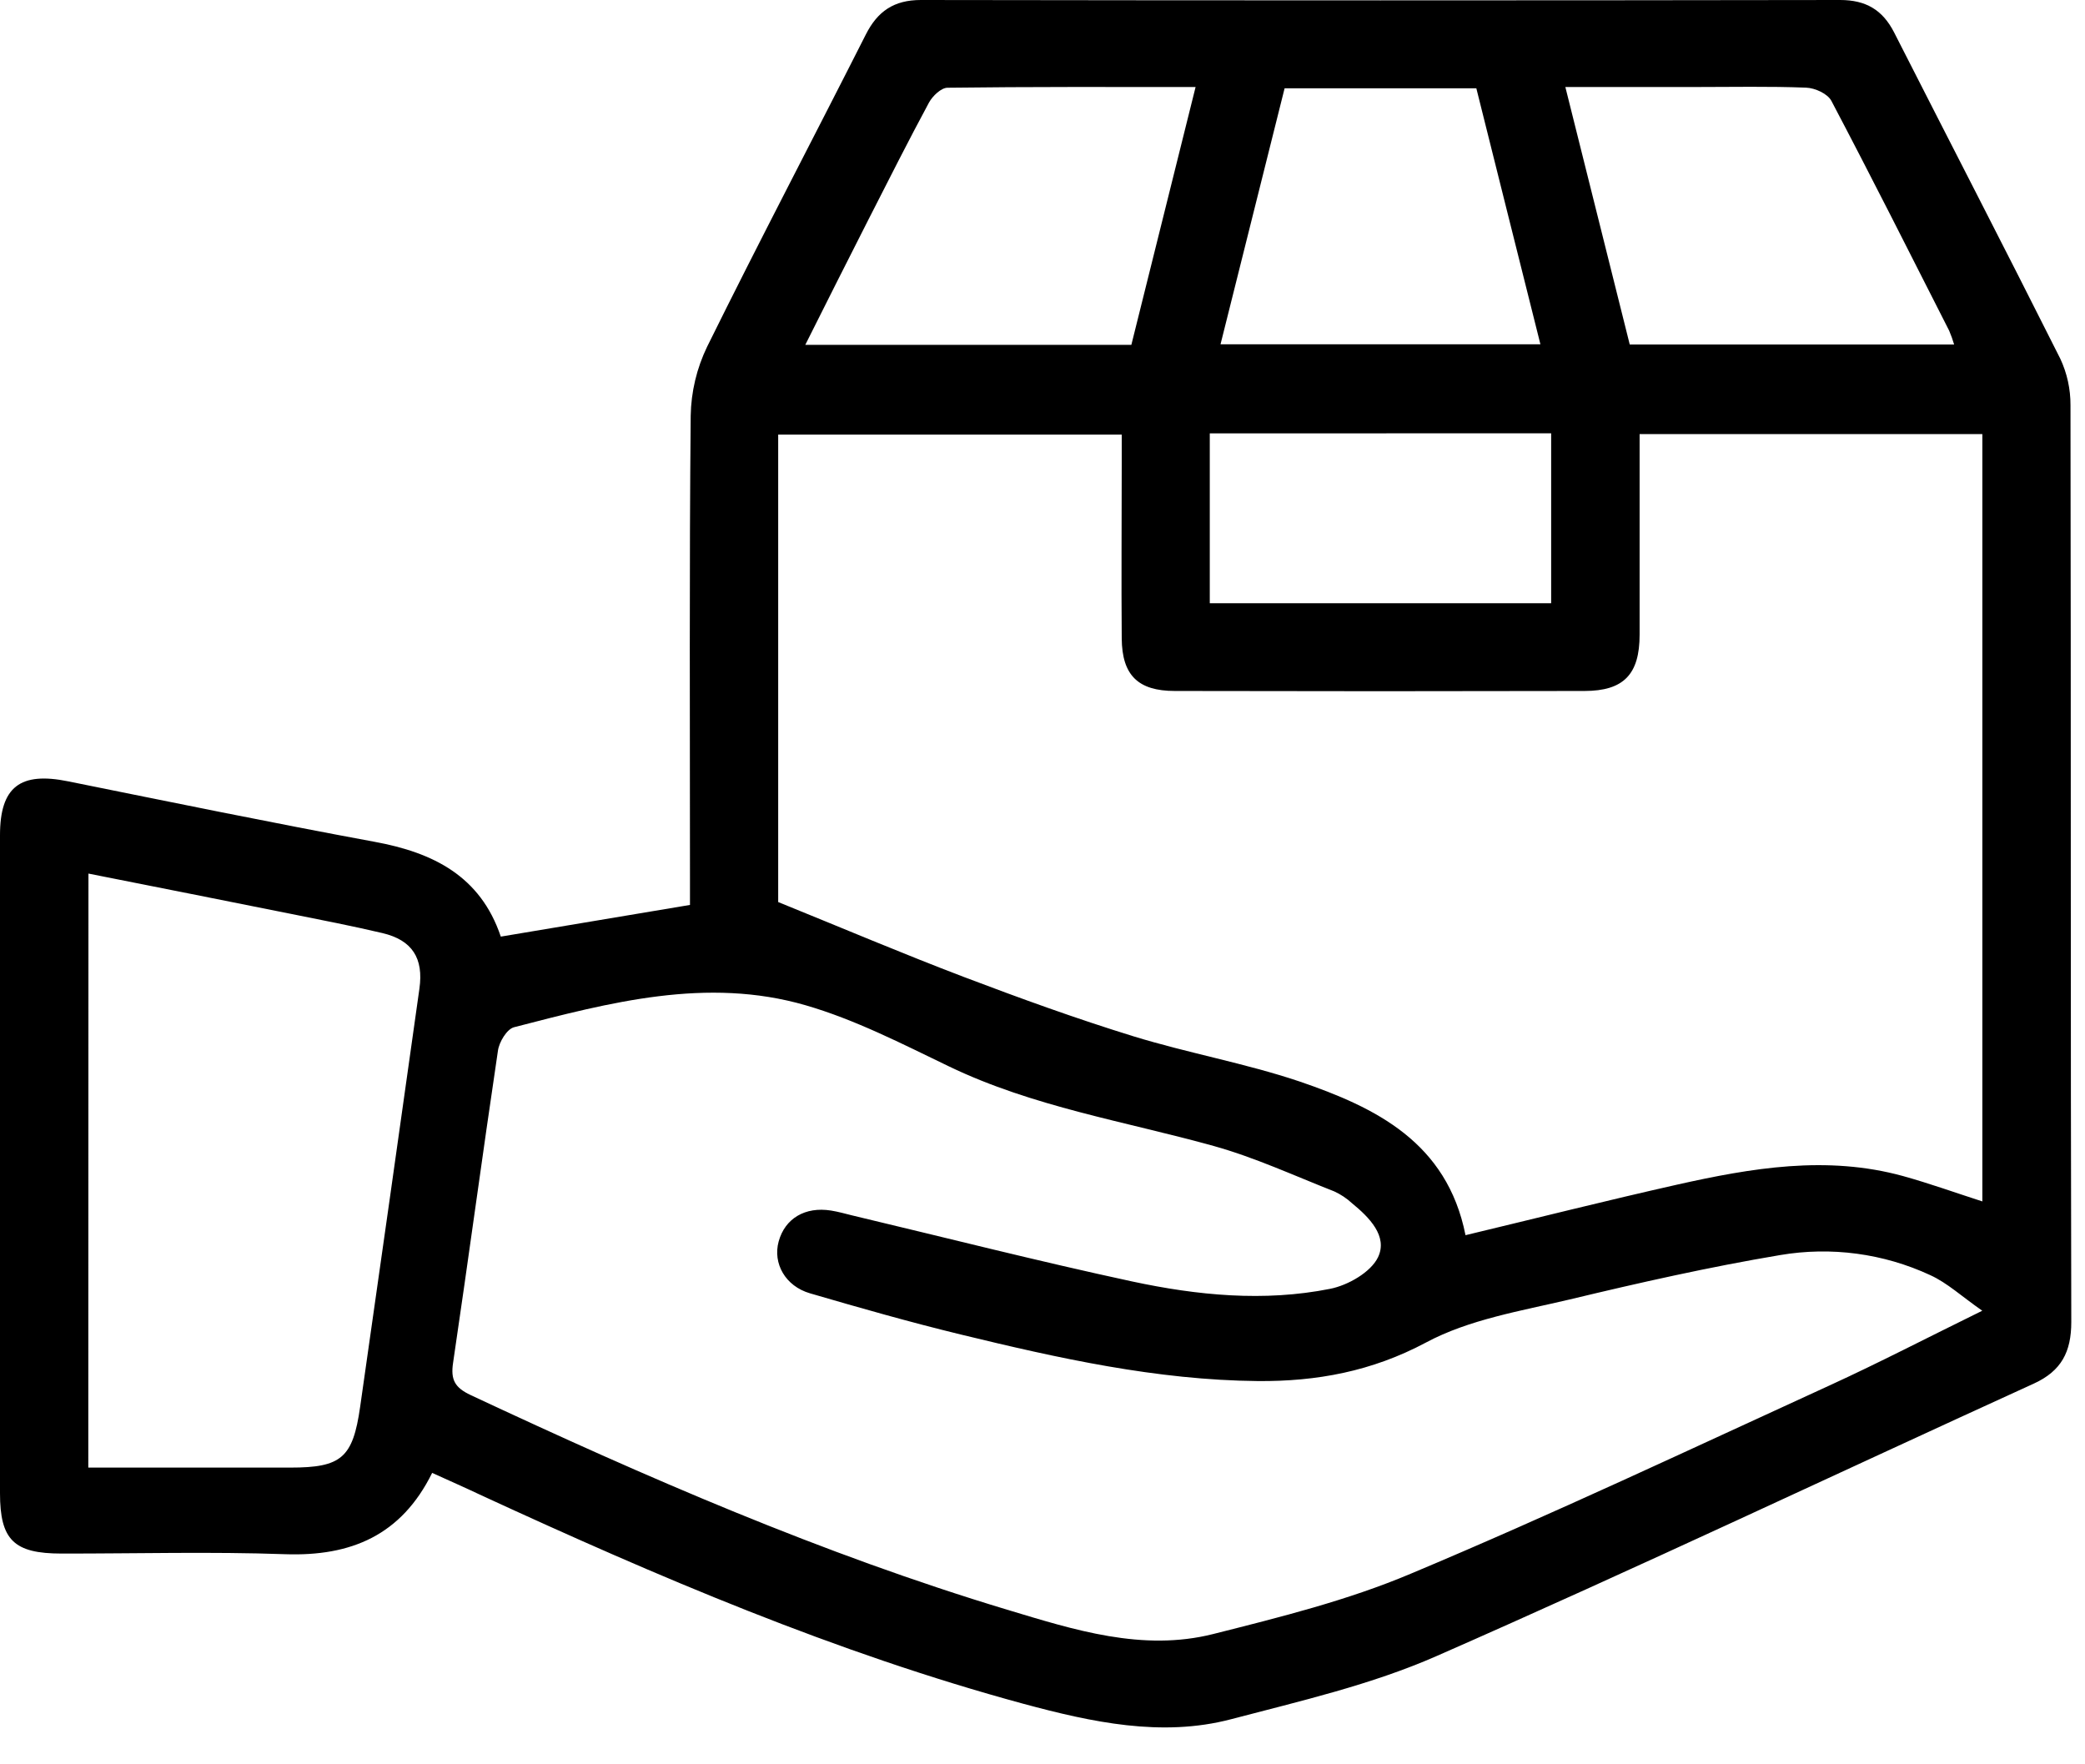<svg width="26" height="22" viewBox="0 0 26 22" fill="none" xmlns="http://www.w3.org/2000/svg">
<path d="M5.389 18.366C5.004 19.146 4.376 19.408 3.557 19.38C2.629 19.347 1.697 19.373 0.767 19.372C0.173 19.372 0 19.202 0 18.619C0 15.885 0 13.15 0 10.415C0 9.81 0.253 9.621 0.851 9.743C2.123 10 3.395 10.261 4.672 10.497C5.402 10.631 5.991 10.924 6.245 11.679L8.604 11.284V10.934C8.604 9.017 8.595 7.101 8.613 5.185C8.618 4.886 8.688 4.592 8.818 4.323C9.462 3.019 10.139 1.73 10.796 0.432C10.943 0.14 11.148 0 11.483 0C15.304 0.006 19.125 0.006 22.946 0C23.266 0 23.475 0.122 23.619 0.403C24.309 1.76 25.009 3.113 25.692 4.473C25.777 4.655 25.82 4.853 25.819 5.053C25.826 8.863 25.819 12.674 25.829 16.485C25.829 16.856 25.706 17.095 25.363 17.252C22.879 18.385 20.411 19.554 17.912 20.651C17.099 21.008 16.214 21.211 15.35 21.438C14.486 21.665 13.611 21.474 12.765 21.246C10.424 20.611 8.202 19.66 6.005 18.647C5.811 18.555 5.616 18.469 5.389 18.366ZM18.275 15.402C19.172 15.187 20.037 14.969 20.908 14.773C21.84 14.564 22.78 14.403 23.732 14.665C24.063 14.757 24.385 14.873 24.72 14.981V5.413H20.446V5.797C20.446 6.503 20.446 7.209 20.446 7.914C20.446 8.412 20.244 8.615 19.76 8.616C18.057 8.62 16.353 8.62 14.65 8.616C14.191 8.616 13.992 8.419 13.988 7.962C13.982 7.234 13.988 6.506 13.988 5.778V5.419H9.704V11.248C10.511 11.575 11.259 11.893 12.019 12.182C12.717 12.447 13.421 12.702 14.134 12.922C14.817 13.132 15.529 13.258 16.204 13.485C17.155 13.81 18.044 14.243 18.275 15.402ZM24.719 16.344C24.463 16.166 24.283 15.997 24.07 15.9C23.486 15.629 22.833 15.542 22.198 15.65C21.316 15.798 20.442 15.995 19.576 16.203C18.967 16.347 18.322 16.451 17.781 16.741C17.106 17.101 16.418 17.227 15.685 17.221C14.422 17.209 13.197 16.936 11.979 16.64C11.349 16.487 10.724 16.309 10.101 16.127C9.792 16.037 9.635 15.753 9.71 15.48C9.789 15.193 10.04 15.043 10.364 15.095C10.452 15.109 10.539 15.134 10.625 15.155C11.789 15.432 12.948 15.727 14.118 15.979C14.93 16.153 15.762 16.235 16.586 16.071C16.809 16.027 17.094 15.864 17.184 15.677C17.309 15.415 17.074 15.179 16.86 15.004C16.794 14.943 16.719 14.893 16.638 14.856C16.139 14.66 15.649 14.433 15.136 14.29C14.028 13.982 12.884 13.803 11.833 13.297C11.249 13.016 10.664 12.714 10.046 12.535C8.814 12.178 7.605 12.5 6.41 12.809C6.321 12.832 6.223 12.994 6.209 13.104C6.016 14.399 5.842 15.697 5.65 16.993C5.618 17.204 5.671 17.303 5.87 17.396C8.046 18.415 10.251 19.376 12.559 20.072C13.393 20.323 14.247 20.598 15.13 20.375C15.963 20.165 16.808 19.955 17.595 19.622C19.357 18.883 21.092 18.064 22.829 17.269C23.435 16.991 24.028 16.683 24.719 16.344V16.344ZM1.101 18.3C1.966 18.3 2.794 18.3 3.621 18.3C4.257 18.3 4.4 18.18 4.491 17.542C4.739 15.805 4.986 14.067 5.23 12.329C5.284 11.949 5.141 11.723 4.769 11.635C4.397 11.547 4.004 11.471 3.621 11.394C2.79 11.227 1.959 11.063 1.103 10.893L1.101 18.3ZM14.909 1.085C13.85 1.085 12.833 1.081 11.816 1.094C11.737 1.094 11.63 1.196 11.585 1.278C11.325 1.76 11.079 2.249 10.83 2.737C10.569 3.249 10.312 3.762 10.042 4.3H14.108C14.373 3.235 14.636 2.177 14.909 1.085V1.085ZM20.323 4.296H24.368C24.351 4.237 24.33 4.18 24.306 4.123C23.82 3.166 23.337 2.206 22.837 1.257C22.79 1.169 22.635 1.097 22.522 1.093C22.064 1.075 21.604 1.085 21.145 1.085H19.52C19.794 2.181 20.057 3.232 20.323 4.296V4.296ZM15.22 4.293H19.209C18.94 3.212 18.671 2.153 18.41 1.101H16.019L15.22 4.293ZM15.086 5.404V7.522H19.343V5.403L15.086 5.404Z" fill="black"/>
</svg>

